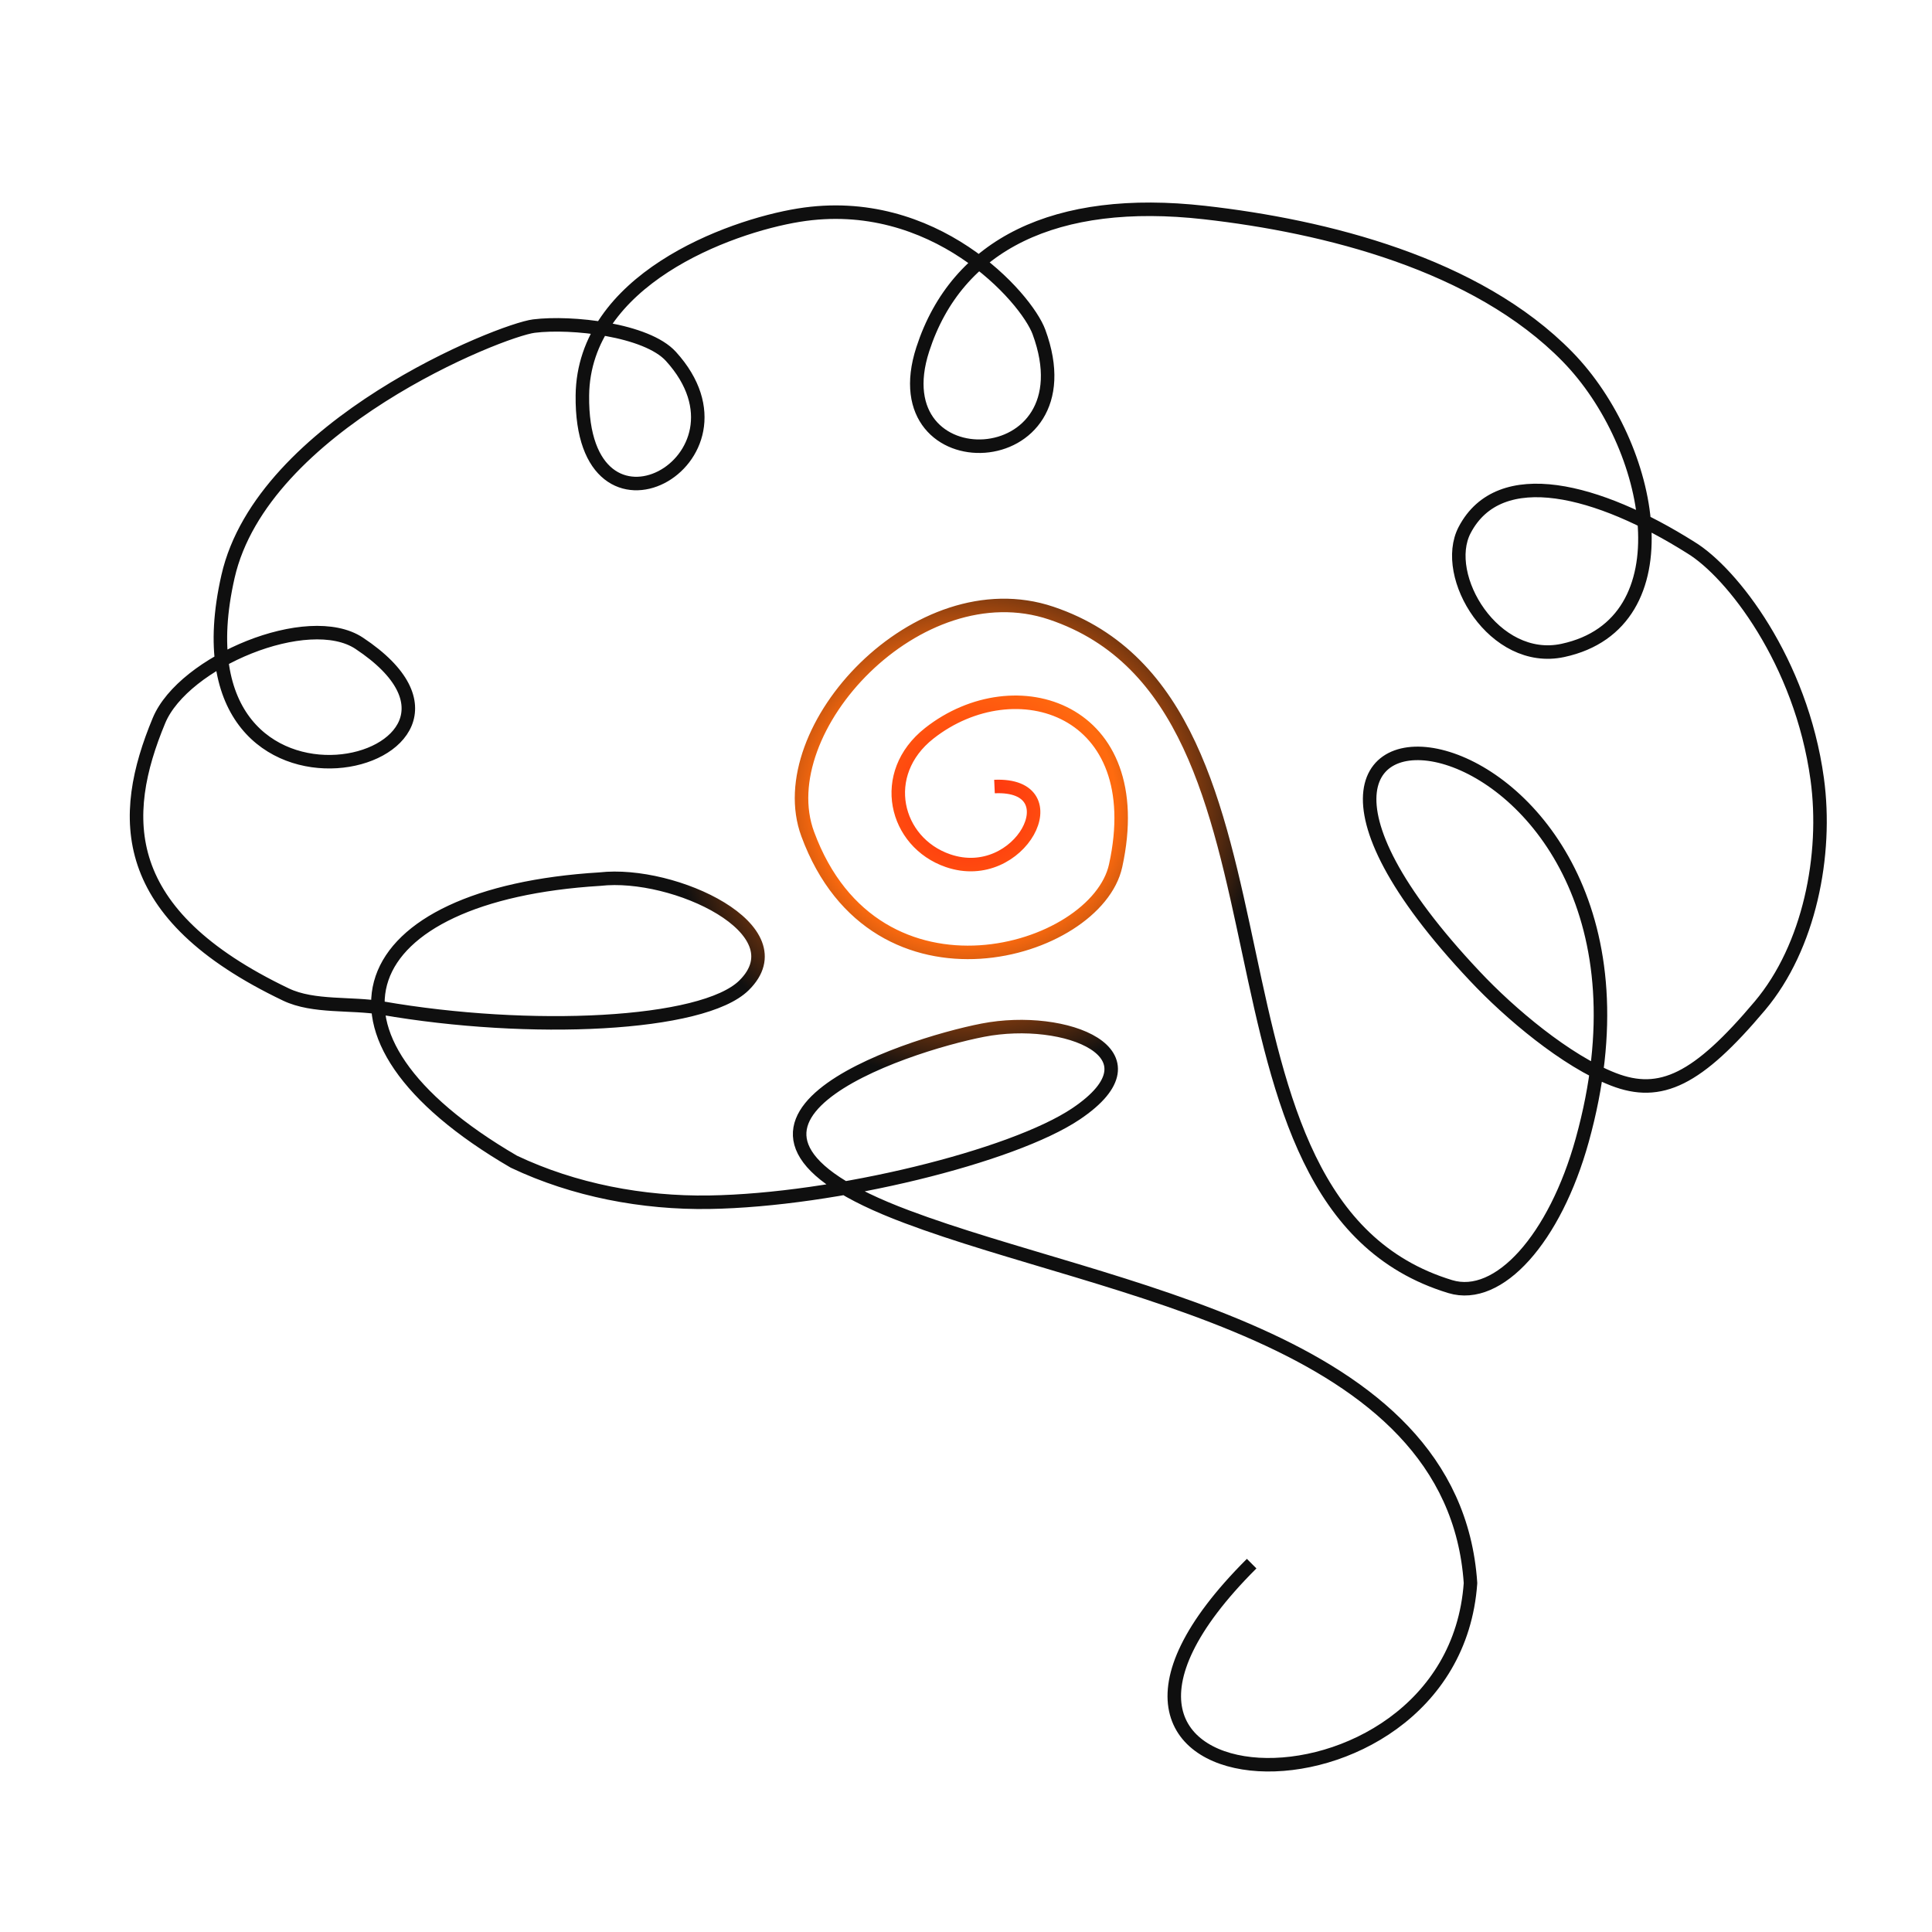 <?xml version="1.0" encoding="UTF-8" standalone="no"?>
<!-- Created with Inkscape (http://www.inkscape.org/) -->

<svg
   width="512"
   height="512"
   viewBox="0 0 135.467 135.467"
   version="1.1"
   id="svg1"
   inkscape:version="1.3.2 (091e20e, 2023-11-25)"
   sodipodi:docname="islabrainColour.svg"
   inkscape:export-filename="islabrainColour.png"
   inkscape:export-xdpi="96"
   inkscape:export-ydpi="96"
   xmlns:inkscape="http://www.inkscape.org/namespaces/inkscape"
   xmlns:sodipodi="http://sodipodi.sourceforge.net/DTD/sodipodi-0.dtd"
   xmlns:xlink="http://www.w3.org/1999/xlink"
   xmlns="http://www.w3.org/2000/svg"
   xmlns:svg="http://www.w3.org/2000/svg">
  <sodipodi:namedview
     id="namedview1"
     pagecolor="#ffffff"
     bordercolor="#000000"
     borderopacity="0.25"
     inkscape:showpageshadow="2"
     inkscape:pageopacity="0.0"
     inkscape:pagecheckerboard="true"
     inkscape:deskcolor="#d1d1d1"
     inkscape:document-units="mm"
     inkscape:zoom="1.0545369"
     inkscape:cx="231.38119"
     inkscape:cy="288.75234"
     inkscape:window-width="1440"
     inkscape:window-height="872"
     inkscape:window-x="0"
     inkscape:window-y="0"
     inkscape:window-maximized="0"
     inkscape:current-layer="layer1"
     showgrid="false" />
  <defs
     id="defs1">
    <linearGradient
       id="linearGradient2"
       inkscape:collect="always">
      <stop
         style="stop-color:#ff1e00;stop-opacity:1;"
         offset="0"
         id="stop2" />
      <stop
         style="stop-color:#ff6200;stop-opacity:1;"
         offset="0.176"
         id="stop5" />
      <stop
         style="stop-color:#000000;stop-opacity:1;"
         offset="0.352"
         id="stop3" />
    </linearGradient>
    <radialGradient
       inkscape:collect="always"
       xlink:href="#linearGradient2"
       id="radialGradient3"
       cx="70.101"
       cy="59.129"
       fx="70.101"
       fy="59.129"
       r="59.396"
       gradientTransform="matrix(1,0,0,0.924,-2.258,1.753)"
       gradientUnits="userSpaceOnUse" />
  </defs>
  <g
     inkscape:label="Layer 1"
     inkscape:groupmode="layer"
     id="layer1">
    <path
       style="opacity:0.94;fill:none;stroke:url(#radialGradient3);stroke-width:0.947;stroke-linejoin:round;stroke-dasharray:none;stroke-opacity:1"
       d="m 87.762,109.638 c -17.889,17.846 14.089,19.25 15.346,1.364 C 101.936,93.504 77.646,90.609 63.586,85.316 46.322,78.852 63.447,73.294 68.912,72.234 c 5.799,-1.125 12.811,1.643 6.542,5.862 -4.446,2.992 -16.898,6.059 -25.714,6.201 -4.666,0.075 -9.493,-0.841 -13.709,-2.842 -15.376,-8.951 -11.287,-18.759 6.032,-19.813 5.209,-0.592 14.043,3.557 10.107,7.447 -2.883,2.849 -15.026,3.394 -25.395,1.591 -2.12,-0.369 -4.786,-0.02 -6.728,-0.948 C 8.2,64.072 8.338,57.273 11.147,50.524 c 1.718,-4.129 10.473,-7.787 14.042,-5.418 12.593,8.355 -13.742,15.301 -9.203,-4.677 2.411,-10.615 19.123,-17.277 21.453,-17.565 2.64,-0.326 7.902,0.253 9.604,2.126 6.62,7.283 -6.344,14.392 -6.208,2.732 0.094,-8.067 10.195,-11.826 15.17,-12.635 9.482,-1.541 15.956,5.778 16.843,8.188 3.762,10.213 -11.225,10.712 -8.145,1.216 2.387,-7.36 9.315,-10.765 19.756,-9.587 8.433,0.951 19.072,3.582 25.451,10.112 6.068,6.212 8.447,18.706 -0.327,20.591 -4.816,1.034 -8.57,-5.223 -6.887,-8.441 2.459,-4.701 9.392,-2.85 15.868,1.234 2.871,1.75 7.724,7.966 8.854,16.221 0.729,5.326 -0.55,11.78 -4.011,15.894 -4.372,5.197 -6.972,6.448 -10.278,5.165 -3.319,-1.288 -7.28,-4.634 -9.715,-7.232 -23.102,-24.49 16.223,-19.835 7.528,11.5 -1.91,6.883 -5.845,11.301 -9.252,10.266 C 82.305,84.327 92.754,49.402 73.713,42.992 64.366,39.845 53.935,51.158 56.634,58.479 c 4.772,12.946 20.241,8.376 21.59,2.225 2.428,-11.072 -7.054,-14.02 -13.067,-9.287 -3.604,2.837 -2.419,7.643 1.31,8.93 5.081,1.754 8.784,-5.448 3.264,-5.197"
       id="path1"
       sodipodi:nodetypes="cssssaassssssssssssssssassssssssssssc" />
  </g>
</svg>
